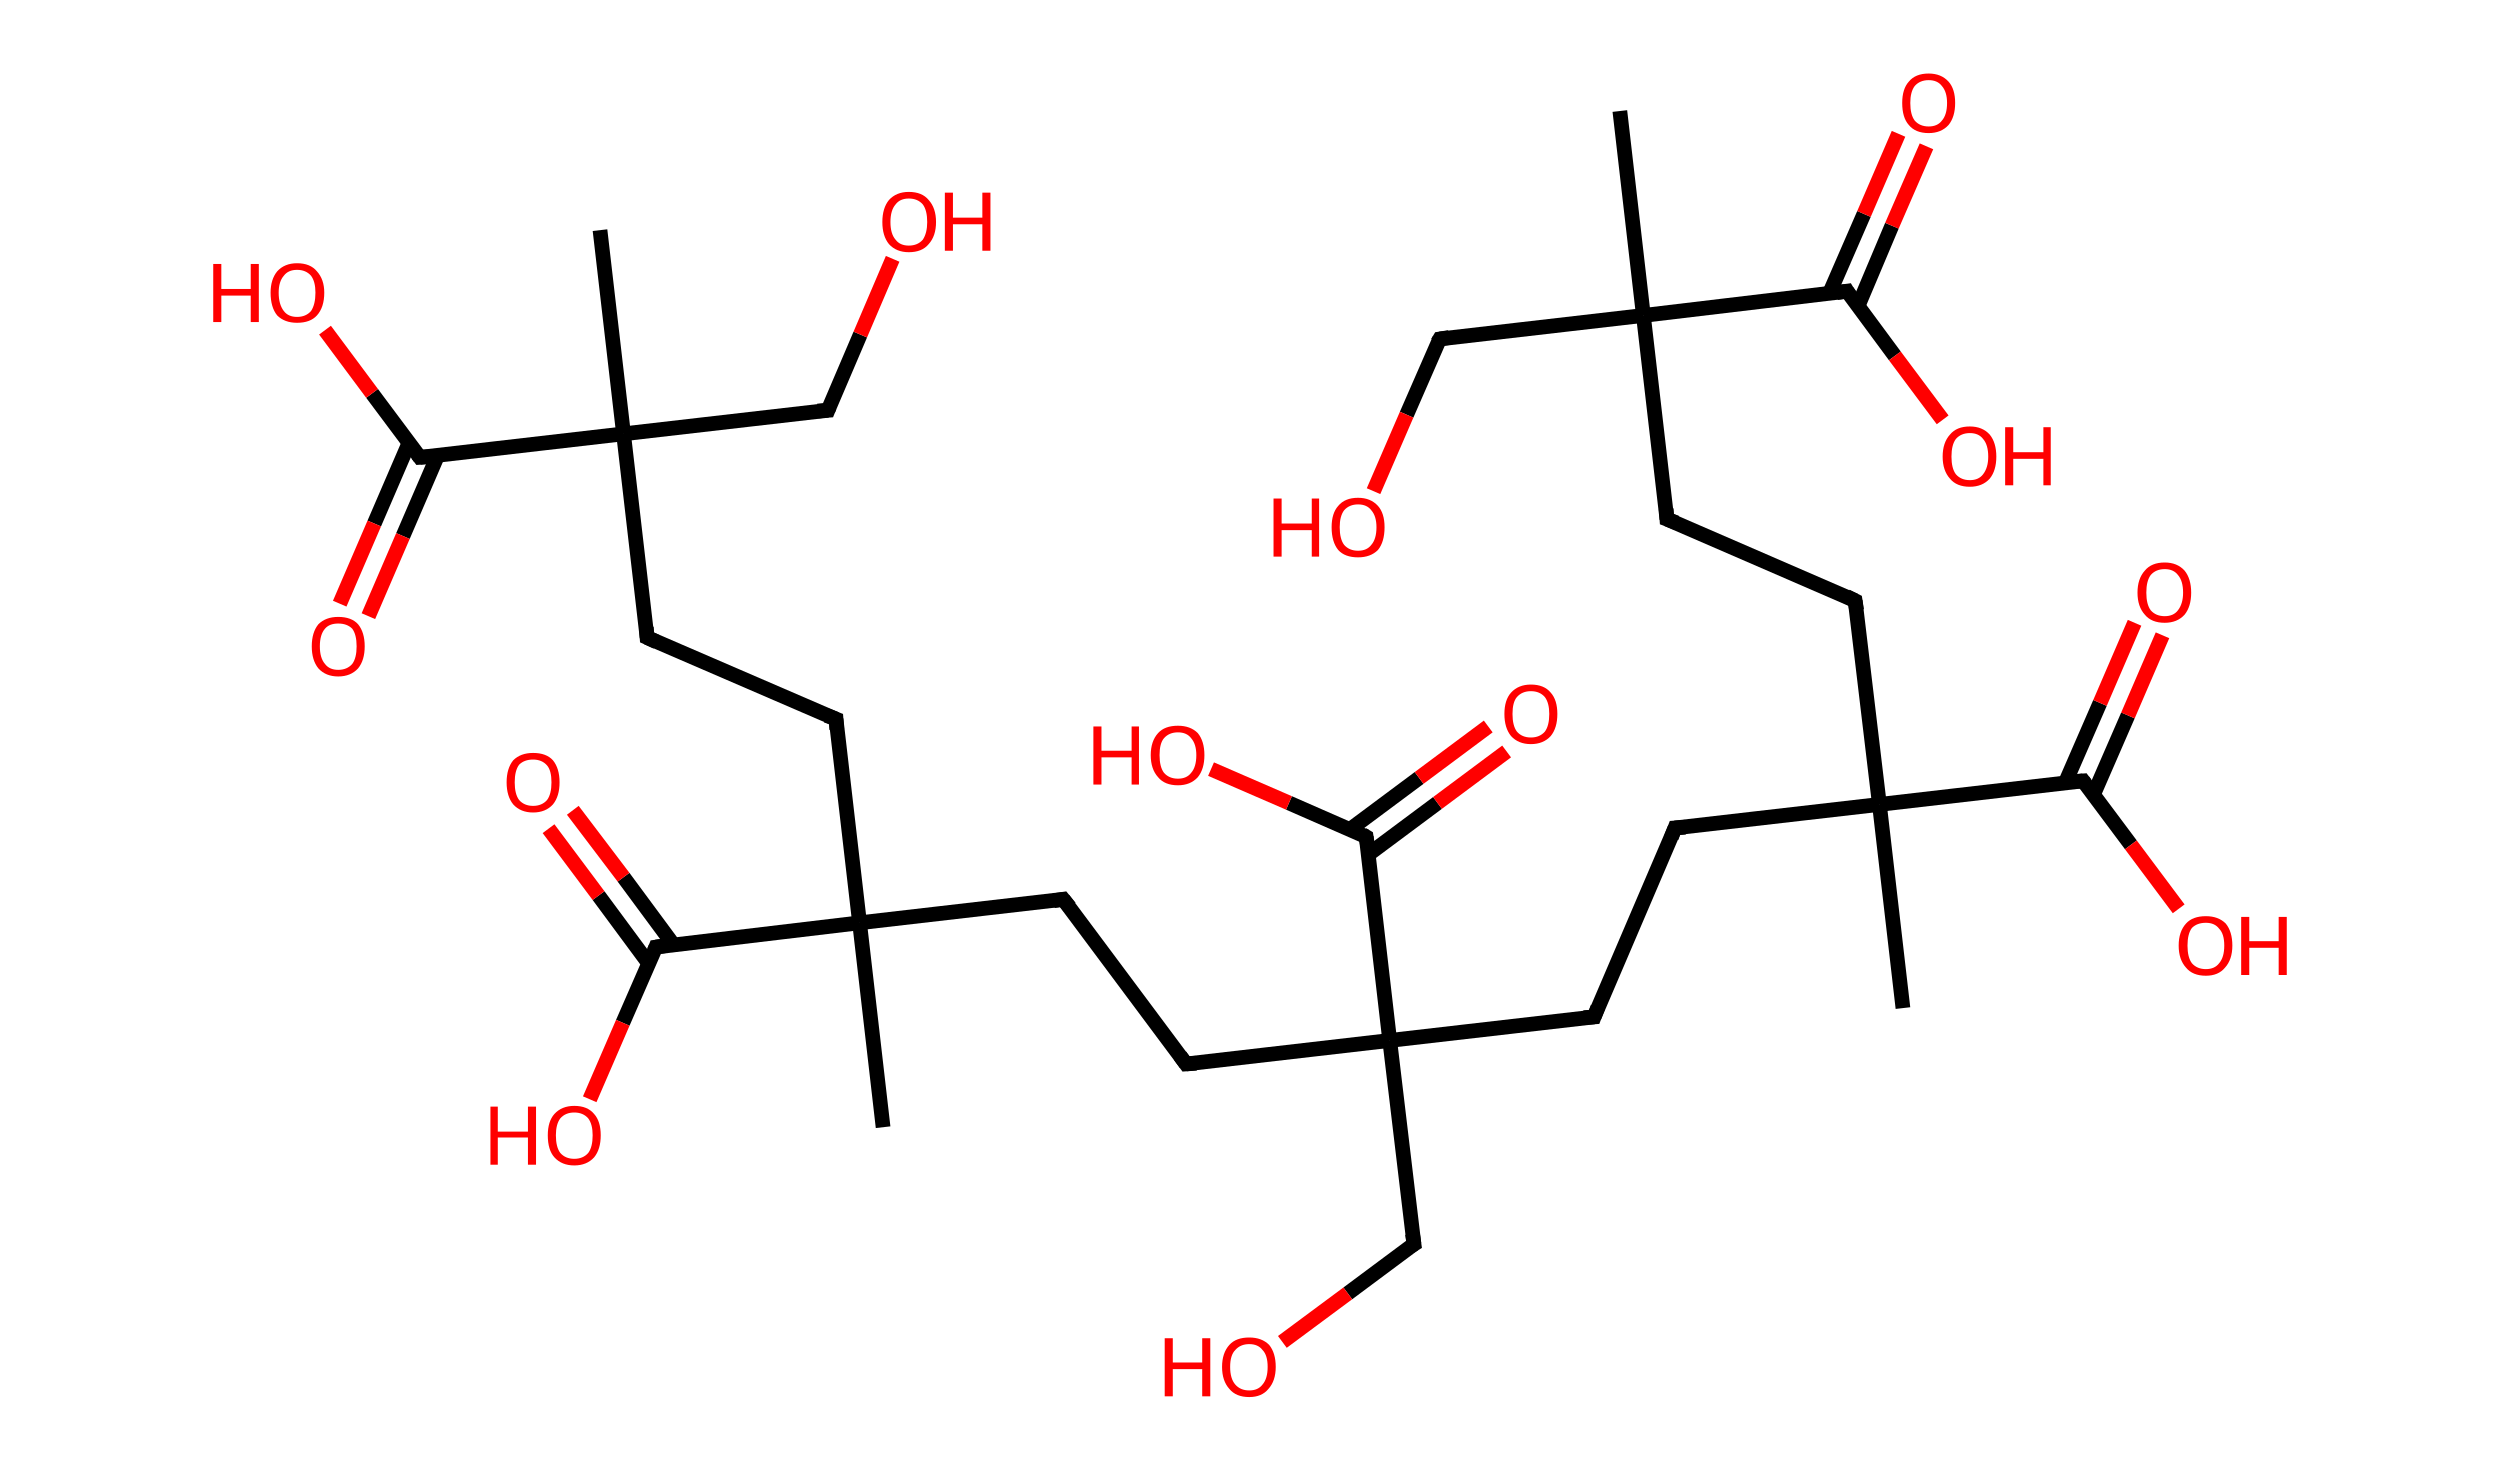 <?xml version='1.0' encoding='ASCII' standalone='yes'?>
<svg xmlns="http://www.w3.org/2000/svg" xmlns:rdkit="http://www.rdkit.org/xml" xmlns:xlink="http://www.w3.org/1999/xlink" version="1.1" baseProfile="full" xml:space="preserve" width="340px" height="200px" viewBox="0 0 340 200">
<!-- END OF HEADER -->
<rect style="opacity:1.0;fill:#FFFFFF;stroke:none" width="340.0" height="200.0" x="0.0" y="0.0"> </rect>
<path class="bond-0 atom-0 atom-1" d="M 220.3,15.1 L 223.5,42.9" style="fill:none;fill-rule:evenodd;stroke:#000000;stroke-width:2.0px;stroke-linecap:butt;stroke-linejoin:miter;stroke-opacity:1"/>
<path class="bond-1 atom-1 atom-2" d="M 223.5,42.9 L 195.8,46.1" style="fill:none;fill-rule:evenodd;stroke:#000000;stroke-width:2.0px;stroke-linecap:butt;stroke-linejoin:miter;stroke-opacity:1"/>
<path class="bond-2 atom-2 atom-3" d="M 195.8,46.1 L 191.3,56.4" style="fill:none;fill-rule:evenodd;stroke:#000000;stroke-width:2.0px;stroke-linecap:butt;stroke-linejoin:miter;stroke-opacity:1"/>
<path class="bond-2 atom-2 atom-3" d="M 191.3,56.4 L 186.8,66.8" style="fill:none;fill-rule:evenodd;stroke:#FF0000;stroke-width:2.0px;stroke-linecap:butt;stroke-linejoin:miter;stroke-opacity:1"/>
<path class="bond-3 atom-1 atom-4" d="M 223.5,42.9 L 226.7,70.6" style="fill:none;fill-rule:evenodd;stroke:#000000;stroke-width:2.0px;stroke-linecap:butt;stroke-linejoin:miter;stroke-opacity:1"/>
<path class="bond-4 atom-4 atom-5" d="M 226.7,70.6 L 252.3,81.7" style="fill:none;fill-rule:evenodd;stroke:#000000;stroke-width:2.0px;stroke-linecap:butt;stroke-linejoin:miter;stroke-opacity:1"/>
<path class="bond-5 atom-5 atom-6" d="M 252.3,81.7 L 255.6,109.4" style="fill:none;fill-rule:evenodd;stroke:#000000;stroke-width:2.0px;stroke-linecap:butt;stroke-linejoin:miter;stroke-opacity:1"/>
<path class="bond-6 atom-6 atom-7" d="M 255.6,109.4 L 258.8,137.1" style="fill:none;fill-rule:evenodd;stroke:#000000;stroke-width:2.0px;stroke-linecap:butt;stroke-linejoin:miter;stroke-opacity:1"/>
<path class="bond-7 atom-6 atom-8" d="M 255.6,109.4 L 227.8,112.6" style="fill:none;fill-rule:evenodd;stroke:#000000;stroke-width:2.0px;stroke-linecap:butt;stroke-linejoin:miter;stroke-opacity:1"/>
<path class="bond-8 atom-8 atom-9" d="M 227.8,112.6 L 216.8,138.3" style="fill:none;fill-rule:evenodd;stroke:#000000;stroke-width:2.0px;stroke-linecap:butt;stroke-linejoin:miter;stroke-opacity:1"/>
<path class="bond-9 atom-9 atom-10" d="M 216.8,138.3 L 189.0,141.5" style="fill:none;fill-rule:evenodd;stroke:#000000;stroke-width:2.0px;stroke-linecap:butt;stroke-linejoin:miter;stroke-opacity:1"/>
<path class="bond-10 atom-10 atom-11" d="M 189.0,141.5 L 192.3,169.2" style="fill:none;fill-rule:evenodd;stroke:#000000;stroke-width:2.0px;stroke-linecap:butt;stroke-linejoin:miter;stroke-opacity:1"/>
<path class="bond-11 atom-11 atom-12" d="M 192.3,169.2 L 183.3,175.9" style="fill:none;fill-rule:evenodd;stroke:#000000;stroke-width:2.0px;stroke-linecap:butt;stroke-linejoin:miter;stroke-opacity:1"/>
<path class="bond-11 atom-11 atom-12" d="M 183.3,175.9 L 174.4,182.5" style="fill:none;fill-rule:evenodd;stroke:#FF0000;stroke-width:2.0px;stroke-linecap:butt;stroke-linejoin:miter;stroke-opacity:1"/>
<path class="bond-12 atom-10 atom-13" d="M 189.0,141.5 L 161.3,144.7" style="fill:none;fill-rule:evenodd;stroke:#000000;stroke-width:2.0px;stroke-linecap:butt;stroke-linejoin:miter;stroke-opacity:1"/>
<path class="bond-13 atom-13 atom-14" d="M 161.3,144.7 L 144.6,122.3" style="fill:none;fill-rule:evenodd;stroke:#000000;stroke-width:2.0px;stroke-linecap:butt;stroke-linejoin:miter;stroke-opacity:1"/>
<path class="bond-14 atom-14 atom-15" d="M 144.6,122.3 L 116.9,125.5" style="fill:none;fill-rule:evenodd;stroke:#000000;stroke-width:2.0px;stroke-linecap:butt;stroke-linejoin:miter;stroke-opacity:1"/>
<path class="bond-15 atom-15 atom-16" d="M 116.9,125.5 L 120.1,153.3" style="fill:none;fill-rule:evenodd;stroke:#000000;stroke-width:2.0px;stroke-linecap:butt;stroke-linejoin:miter;stroke-opacity:1"/>
<path class="bond-16 atom-15 atom-17" d="M 116.9,125.5 L 113.7,97.8" style="fill:none;fill-rule:evenodd;stroke:#000000;stroke-width:2.0px;stroke-linecap:butt;stroke-linejoin:miter;stroke-opacity:1"/>
<path class="bond-17 atom-17 atom-18" d="M 113.7,97.8 L 88.0,86.7" style="fill:none;fill-rule:evenodd;stroke:#000000;stroke-width:2.0px;stroke-linecap:butt;stroke-linejoin:miter;stroke-opacity:1"/>
<path class="bond-18 atom-18 atom-19" d="M 88.0,86.7 L 84.8,59.0" style="fill:none;fill-rule:evenodd;stroke:#000000;stroke-width:2.0px;stroke-linecap:butt;stroke-linejoin:miter;stroke-opacity:1"/>
<path class="bond-19 atom-19 atom-20" d="M 84.8,59.0 L 81.6,31.3" style="fill:none;fill-rule:evenodd;stroke:#000000;stroke-width:2.0px;stroke-linecap:butt;stroke-linejoin:miter;stroke-opacity:1"/>
<path class="bond-20 atom-19 atom-21" d="M 84.8,59.0 L 112.6,55.8" style="fill:none;fill-rule:evenodd;stroke:#000000;stroke-width:2.0px;stroke-linecap:butt;stroke-linejoin:miter;stroke-opacity:1"/>
<path class="bond-21 atom-21 atom-22" d="M 112.6,55.8 L 117.0,45.5" style="fill:none;fill-rule:evenodd;stroke:#000000;stroke-width:2.0px;stroke-linecap:butt;stroke-linejoin:miter;stroke-opacity:1"/>
<path class="bond-21 atom-21 atom-22" d="M 117.0,45.5 L 121.4,35.2" style="fill:none;fill-rule:evenodd;stroke:#FF0000;stroke-width:2.0px;stroke-linecap:butt;stroke-linejoin:miter;stroke-opacity:1"/>
<path class="bond-22 atom-19 atom-23" d="M 84.8,59.0 L 57.1,62.2" style="fill:none;fill-rule:evenodd;stroke:#000000;stroke-width:2.0px;stroke-linecap:butt;stroke-linejoin:miter;stroke-opacity:1"/>
<path class="bond-23 atom-23 atom-24" d="M 55.6,60.3 L 50.9,71.2" style="fill:none;fill-rule:evenodd;stroke:#000000;stroke-width:2.0px;stroke-linecap:butt;stroke-linejoin:miter;stroke-opacity:1"/>
<path class="bond-23 atom-23 atom-24" d="M 50.9,71.2 L 46.2,82.1" style="fill:none;fill-rule:evenodd;stroke:#FF0000;stroke-width:2.0px;stroke-linecap:butt;stroke-linejoin:miter;stroke-opacity:1"/>
<path class="bond-23 atom-23 atom-24" d="M 59.5,62.0 L 54.8,72.9" style="fill:none;fill-rule:evenodd;stroke:#000000;stroke-width:2.0px;stroke-linecap:butt;stroke-linejoin:miter;stroke-opacity:1"/>
<path class="bond-23 atom-23 atom-24" d="M 54.8,72.9 L 50.1,83.8" style="fill:none;fill-rule:evenodd;stroke:#FF0000;stroke-width:2.0px;stroke-linecap:butt;stroke-linejoin:miter;stroke-opacity:1"/>
<path class="bond-24 atom-23 atom-25" d="M 57.1,62.2 L 50.6,53.5" style="fill:none;fill-rule:evenodd;stroke:#000000;stroke-width:2.0px;stroke-linecap:butt;stroke-linejoin:miter;stroke-opacity:1"/>
<path class="bond-24 atom-23 atom-25" d="M 50.6,53.5 L 44.2,44.9" style="fill:none;fill-rule:evenodd;stroke:#FF0000;stroke-width:2.0px;stroke-linecap:butt;stroke-linejoin:miter;stroke-opacity:1"/>
<path class="bond-25 atom-15 atom-26" d="M 116.9,125.5 L 89.2,128.8" style="fill:none;fill-rule:evenodd;stroke:#000000;stroke-width:2.0px;stroke-linecap:butt;stroke-linejoin:miter;stroke-opacity:1"/>
<path class="bond-26 atom-26 atom-27" d="M 91.6,128.5 L 84.8,119.3" style="fill:none;fill-rule:evenodd;stroke:#000000;stroke-width:2.0px;stroke-linecap:butt;stroke-linejoin:miter;stroke-opacity:1"/>
<path class="bond-26 atom-26 atom-27" d="M 84.8,119.3 L 77.9,110.2" style="fill:none;fill-rule:evenodd;stroke:#FF0000;stroke-width:2.0px;stroke-linecap:butt;stroke-linejoin:miter;stroke-opacity:1"/>
<path class="bond-26 atom-26 atom-27" d="M 88.2,131.0 L 81.4,121.8" style="fill:none;fill-rule:evenodd;stroke:#000000;stroke-width:2.0px;stroke-linecap:butt;stroke-linejoin:miter;stroke-opacity:1"/>
<path class="bond-26 atom-26 atom-27" d="M 81.4,121.8 L 74.6,112.7" style="fill:none;fill-rule:evenodd;stroke:#FF0000;stroke-width:2.0px;stroke-linecap:butt;stroke-linejoin:miter;stroke-opacity:1"/>
<path class="bond-27 atom-26 atom-28" d="M 89.2,128.8 L 84.7,139.1" style="fill:none;fill-rule:evenodd;stroke:#000000;stroke-width:2.0px;stroke-linecap:butt;stroke-linejoin:miter;stroke-opacity:1"/>
<path class="bond-27 atom-26 atom-28" d="M 84.7,139.1 L 80.2,149.5" style="fill:none;fill-rule:evenodd;stroke:#FF0000;stroke-width:2.0px;stroke-linecap:butt;stroke-linejoin:miter;stroke-opacity:1"/>
<path class="bond-28 atom-10 atom-29" d="M 189.0,141.5 L 185.8,113.8" style="fill:none;fill-rule:evenodd;stroke:#000000;stroke-width:2.0px;stroke-linecap:butt;stroke-linejoin:miter;stroke-opacity:1"/>
<path class="bond-29 atom-29 atom-30" d="M 186.1,116.2 L 195.5,109.2" style="fill:none;fill-rule:evenodd;stroke:#000000;stroke-width:2.0px;stroke-linecap:butt;stroke-linejoin:miter;stroke-opacity:1"/>
<path class="bond-29 atom-29 atom-30" d="M 195.5,109.2 L 204.9,102.2" style="fill:none;fill-rule:evenodd;stroke:#FF0000;stroke-width:2.0px;stroke-linecap:butt;stroke-linejoin:miter;stroke-opacity:1"/>
<path class="bond-29 atom-29 atom-30" d="M 183.6,112.8 L 193.0,105.8" style="fill:none;fill-rule:evenodd;stroke:#000000;stroke-width:2.0px;stroke-linecap:butt;stroke-linejoin:miter;stroke-opacity:1"/>
<path class="bond-29 atom-29 atom-30" d="M 193.0,105.8 L 202.4,98.8" style="fill:none;fill-rule:evenodd;stroke:#FF0000;stroke-width:2.0px;stroke-linecap:butt;stroke-linejoin:miter;stroke-opacity:1"/>
<path class="bond-30 atom-29 atom-31" d="M 185.8,113.8 L 175.3,109.2" style="fill:none;fill-rule:evenodd;stroke:#000000;stroke-width:2.0px;stroke-linecap:butt;stroke-linejoin:miter;stroke-opacity:1"/>
<path class="bond-30 atom-29 atom-31" d="M 175.3,109.2 L 164.7,104.6" style="fill:none;fill-rule:evenodd;stroke:#FF0000;stroke-width:2.0px;stroke-linecap:butt;stroke-linejoin:miter;stroke-opacity:1"/>
<path class="bond-31 atom-6 atom-32" d="M 255.6,109.4 L 283.3,106.2" style="fill:none;fill-rule:evenodd;stroke:#000000;stroke-width:2.0px;stroke-linecap:butt;stroke-linejoin:miter;stroke-opacity:1"/>
<path class="bond-32 atom-32 atom-33" d="M 284.7,108.1 L 289.4,97.3" style="fill:none;fill-rule:evenodd;stroke:#000000;stroke-width:2.0px;stroke-linecap:butt;stroke-linejoin:miter;stroke-opacity:1"/>
<path class="bond-32 atom-32 atom-33" d="M 289.4,97.3 L 294.1,86.4" style="fill:none;fill-rule:evenodd;stroke:#FF0000;stroke-width:2.0px;stroke-linecap:butt;stroke-linejoin:miter;stroke-opacity:1"/>
<path class="bond-32 atom-32 atom-33" d="M 280.9,106.4 L 285.6,95.6" style="fill:none;fill-rule:evenodd;stroke:#000000;stroke-width:2.0px;stroke-linecap:butt;stroke-linejoin:miter;stroke-opacity:1"/>
<path class="bond-32 atom-32 atom-33" d="M 285.6,95.6 L 290.3,84.7" style="fill:none;fill-rule:evenodd;stroke:#FF0000;stroke-width:2.0px;stroke-linecap:butt;stroke-linejoin:miter;stroke-opacity:1"/>
<path class="bond-33 atom-32 atom-34" d="M 283.3,106.2 L 289.8,114.9" style="fill:none;fill-rule:evenodd;stroke:#000000;stroke-width:2.0px;stroke-linecap:butt;stroke-linejoin:miter;stroke-opacity:1"/>
<path class="bond-33 atom-32 atom-34" d="M 289.8,114.9 L 296.3,123.6" style="fill:none;fill-rule:evenodd;stroke:#FF0000;stroke-width:2.0px;stroke-linecap:butt;stroke-linejoin:miter;stroke-opacity:1"/>
<path class="bond-34 atom-1 atom-35" d="M 223.5,42.9 L 251.2,39.6" style="fill:none;fill-rule:evenodd;stroke:#000000;stroke-width:2.0px;stroke-linecap:butt;stroke-linejoin:miter;stroke-opacity:1"/>
<path class="bond-35 atom-35 atom-36" d="M 252.7,41.6 L 257.3,30.7" style="fill:none;fill-rule:evenodd;stroke:#000000;stroke-width:2.0px;stroke-linecap:butt;stroke-linejoin:miter;stroke-opacity:1"/>
<path class="bond-35 atom-35 atom-36" d="M 257.3,30.7 L 262.0,19.9" style="fill:none;fill-rule:evenodd;stroke:#FF0000;stroke-width:2.0px;stroke-linecap:butt;stroke-linejoin:miter;stroke-opacity:1"/>
<path class="bond-35 atom-35 atom-36" d="M 248.8,39.9 L 253.5,29.1" style="fill:none;fill-rule:evenodd;stroke:#000000;stroke-width:2.0px;stroke-linecap:butt;stroke-linejoin:miter;stroke-opacity:1"/>
<path class="bond-35 atom-35 atom-36" d="M 253.5,29.1 L 258.2,18.2" style="fill:none;fill-rule:evenodd;stroke:#FF0000;stroke-width:2.0px;stroke-linecap:butt;stroke-linejoin:miter;stroke-opacity:1"/>
<path class="bond-36 atom-35 atom-37" d="M 251.2,39.6 L 257.7,48.4" style="fill:none;fill-rule:evenodd;stroke:#000000;stroke-width:2.0px;stroke-linecap:butt;stroke-linejoin:miter;stroke-opacity:1"/>
<path class="bond-36 atom-35 atom-37" d="M 257.7,48.4 L 264.2,57.1" style="fill:none;fill-rule:evenodd;stroke:#FF0000;stroke-width:2.0px;stroke-linecap:butt;stroke-linejoin:miter;stroke-opacity:1"/>
<path d="M 197.1,45.9 L 195.8,46.1 L 195.5,46.6" style="fill:none;stroke:#000000;stroke-width:2.0px;stroke-linecap:butt;stroke-linejoin:miter;stroke-opacity:1;"/>
<path d="M 226.6,69.2 L 226.7,70.6 L 228.0,71.1" style="fill:none;stroke:#000000;stroke-width:2.0px;stroke-linecap:butt;stroke-linejoin:miter;stroke-opacity:1;"/>
<path d="M 251.1,81.1 L 252.3,81.7 L 252.5,83.0" style="fill:none;stroke:#000000;stroke-width:2.0px;stroke-linecap:butt;stroke-linejoin:miter;stroke-opacity:1;"/>
<path d="M 229.2,112.5 L 227.8,112.6 L 227.3,113.9" style="fill:none;stroke:#000000;stroke-width:2.0px;stroke-linecap:butt;stroke-linejoin:miter;stroke-opacity:1;"/>
<path d="M 217.3,137.0 L 216.8,138.3 L 215.4,138.4" style="fill:none;stroke:#000000;stroke-width:2.0px;stroke-linecap:butt;stroke-linejoin:miter;stroke-opacity:1;"/>
<path d="M 192.1,167.8 L 192.3,169.2 L 191.8,169.5" style="fill:none;stroke:#000000;stroke-width:2.0px;stroke-linecap:butt;stroke-linejoin:miter;stroke-opacity:1;"/>
<path d="M 162.7,144.6 L 161.3,144.7 L 160.5,143.6" style="fill:none;stroke:#000000;stroke-width:2.0px;stroke-linecap:butt;stroke-linejoin:miter;stroke-opacity:1;"/>
<path d="M 145.5,123.4 L 144.6,122.3 L 143.3,122.5" style="fill:none;stroke:#000000;stroke-width:2.0px;stroke-linecap:butt;stroke-linejoin:miter;stroke-opacity:1;"/>
<path d="M 113.8,99.2 L 113.7,97.8 L 112.4,97.3" style="fill:none;stroke:#000000;stroke-width:2.0px;stroke-linecap:butt;stroke-linejoin:miter;stroke-opacity:1;"/>
<path d="M 89.3,87.3 L 88.0,86.7 L 87.9,85.3" style="fill:none;stroke:#000000;stroke-width:2.0px;stroke-linecap:butt;stroke-linejoin:miter;stroke-opacity:1;"/>
<path d="M 111.2,55.9 L 112.6,55.8 L 112.8,55.3" style="fill:none;stroke:#000000;stroke-width:2.0px;stroke-linecap:butt;stroke-linejoin:miter;stroke-opacity:1;"/>
<path d="M 58.5,62.1 L 57.1,62.2 L 56.8,61.8" style="fill:none;stroke:#000000;stroke-width:2.0px;stroke-linecap:butt;stroke-linejoin:miter;stroke-opacity:1;"/>
<path d="M 90.6,128.6 L 89.2,128.8 L 89.0,129.3" style="fill:none;stroke:#000000;stroke-width:2.0px;stroke-linecap:butt;stroke-linejoin:miter;stroke-opacity:1;"/>
<path d="M 186.0,115.1 L 185.8,113.8 L 185.3,113.5" style="fill:none;stroke:#000000;stroke-width:2.0px;stroke-linecap:butt;stroke-linejoin:miter;stroke-opacity:1;"/>
<path d="M 281.9,106.3 L 283.3,106.2 L 283.6,106.6" style="fill:none;stroke:#000000;stroke-width:2.0px;stroke-linecap:butt;stroke-linejoin:miter;stroke-opacity:1;"/>
<path d="M 249.8,39.8 L 251.2,39.6 L 251.5,40.1" style="fill:none;stroke:#000000;stroke-width:2.0px;stroke-linecap:butt;stroke-linejoin:miter;stroke-opacity:1;"/>
<path class="atom-3" d="M 173.2 67.8 L 174.3 67.8 L 174.3 71.2 L 178.4 71.2 L 178.4 67.8 L 179.4 67.8 L 179.4 75.7 L 178.4 75.7 L 178.4 72.1 L 174.3 72.1 L 174.3 75.7 L 173.2 75.7 L 173.2 67.8 " fill="#FF0000"/>
<path class="atom-3" d="M 181.1 71.7 Q 181.1 69.8, 182.0 68.8 Q 182.9 67.7, 184.7 67.7 Q 186.4 67.7, 187.4 68.8 Q 188.3 69.8, 188.3 71.7 Q 188.3 73.7, 187.4 74.8 Q 186.4 75.8, 184.7 75.8 Q 182.9 75.8, 182.0 74.8 Q 181.1 73.7, 181.1 71.7 M 184.7 74.9 Q 185.9 74.9, 186.5 74.1 Q 187.2 73.3, 187.2 71.7 Q 187.2 70.2, 186.5 69.4 Q 185.9 68.6, 184.7 68.6 Q 183.5 68.6, 182.8 69.4 Q 182.2 70.2, 182.2 71.7 Q 182.2 73.3, 182.8 74.1 Q 183.5 74.9, 184.7 74.9 " fill="#FF0000"/>
<path class="atom-12" d="M 158.4 182.0 L 159.5 182.0 L 159.5 185.3 L 163.5 185.3 L 163.5 182.0 L 164.6 182.0 L 164.6 189.9 L 163.5 189.9 L 163.5 186.2 L 159.5 186.2 L 159.5 189.9 L 158.4 189.9 L 158.4 182.0 " fill="#FF0000"/>
<path class="atom-12" d="M 166.2 185.9 Q 166.2 184.0, 167.2 182.9 Q 168.1 181.9, 169.9 181.9 Q 171.6 181.9, 172.6 182.9 Q 173.5 184.0, 173.5 185.9 Q 173.5 187.8, 172.5 188.9 Q 171.6 190.0, 169.9 190.0 Q 168.1 190.0, 167.2 188.9 Q 166.2 187.8, 166.2 185.9 M 169.9 189.1 Q 171.1 189.1, 171.7 188.3 Q 172.4 187.5, 172.4 185.9 Q 172.4 184.3, 171.7 183.6 Q 171.1 182.8, 169.9 182.8 Q 168.7 182.8, 168.0 183.6 Q 167.3 184.3, 167.3 185.9 Q 167.3 187.5, 168.0 188.3 Q 168.7 189.1, 169.9 189.1 " fill="#FF0000"/>
<path class="atom-22" d="M 120.0 30.2 Q 120.0 28.3, 120.9 27.2 Q 121.9 26.1, 123.6 26.1 Q 125.4 26.1, 126.3 27.2 Q 127.3 28.3, 127.3 30.2 Q 127.3 32.1, 126.3 33.2 Q 125.4 34.3, 123.6 34.3 Q 121.9 34.3, 120.9 33.2 Q 120.0 32.1, 120.0 30.2 M 123.6 33.4 Q 124.8 33.4, 125.5 32.6 Q 126.1 31.7, 126.1 30.2 Q 126.1 28.6, 125.5 27.8 Q 124.8 27.0, 123.6 27.0 Q 122.4 27.0, 121.8 27.8 Q 121.1 28.6, 121.1 30.2 Q 121.1 31.8, 121.8 32.6 Q 122.4 33.4, 123.6 33.4 " fill="#FF0000"/>
<path class="atom-22" d="M 128.5 26.2 L 129.6 26.2 L 129.6 29.6 L 133.6 29.6 L 133.6 26.2 L 134.7 26.2 L 134.7 34.1 L 133.6 34.1 L 133.6 30.5 L 129.6 30.5 L 129.6 34.1 L 128.5 34.1 L 128.5 26.2 " fill="#FF0000"/>
<path class="atom-24" d="M 42.4 87.9 Q 42.4 86.0, 43.3 84.9 Q 44.3 83.9, 46.0 83.9 Q 47.8 83.9, 48.7 84.9 Q 49.6 86.0, 49.6 87.9 Q 49.6 89.8, 48.7 90.9 Q 47.7 92.0, 46.0 92.0 Q 44.3 92.0, 43.3 90.9 Q 42.4 89.8, 42.4 87.9 M 46.0 91.1 Q 47.2 91.1, 47.9 90.3 Q 48.5 89.5, 48.5 87.9 Q 48.5 86.3, 47.9 85.5 Q 47.2 84.8, 46.0 84.8 Q 44.8 84.8, 44.2 85.5 Q 43.5 86.3, 43.5 87.9 Q 43.5 89.5, 44.2 90.3 Q 44.8 91.1, 46.0 91.1 " fill="#FF0000"/>
<path class="atom-25" d="M 29.0 35.9 L 30.1 35.9 L 30.1 39.3 L 34.1 39.3 L 34.1 35.9 L 35.2 35.9 L 35.2 43.8 L 34.1 43.8 L 34.1 40.2 L 30.1 40.2 L 30.1 43.8 L 29.0 43.8 L 29.0 35.9 " fill="#FF0000"/>
<path class="atom-25" d="M 36.8 39.8 Q 36.8 38.0, 37.7 36.9 Q 38.7 35.8, 40.4 35.8 Q 42.2 35.8, 43.1 36.9 Q 44.1 38.0, 44.1 39.8 Q 44.1 41.8, 43.1 42.9 Q 42.2 43.9, 40.4 43.9 Q 38.7 43.9, 37.7 42.9 Q 36.8 41.8, 36.8 39.8 M 40.4 43.1 Q 41.6 43.1, 42.3 42.3 Q 42.9 41.4, 42.9 39.8 Q 42.9 38.3, 42.3 37.5 Q 41.6 36.7, 40.4 36.7 Q 39.2 36.7, 38.6 37.5 Q 37.9 38.3, 37.9 39.8 Q 37.9 41.4, 38.6 42.3 Q 39.2 43.1, 40.4 43.1 " fill="#FF0000"/>
<path class="atom-27" d="M 68.9 106.4 Q 68.9 104.5, 69.8 103.4 Q 70.8 102.4, 72.5 102.4 Q 74.3 102.4, 75.2 103.4 Q 76.1 104.5, 76.1 106.4 Q 76.1 108.3, 75.2 109.4 Q 74.2 110.5, 72.5 110.5 Q 70.8 110.5, 69.8 109.4 Q 68.9 108.3, 68.9 106.4 M 72.5 109.6 Q 73.7 109.6, 74.4 108.8 Q 75.0 108.0, 75.0 106.4 Q 75.0 104.8, 74.4 104.1 Q 73.7 103.3, 72.5 103.3 Q 71.3 103.3, 70.6 104.0 Q 70.0 104.8, 70.0 106.4 Q 70.0 108.0, 70.6 108.8 Q 71.3 109.6, 72.5 109.6 " fill="#FF0000"/>
<path class="atom-28" d="M 66.7 150.5 L 67.7 150.5 L 67.7 153.9 L 71.8 153.9 L 71.8 150.5 L 72.9 150.5 L 72.9 158.4 L 71.8 158.4 L 71.8 154.7 L 67.7 154.7 L 67.7 158.4 L 66.7 158.4 L 66.7 150.5 " fill="#FF0000"/>
<path class="atom-28" d="M 74.5 154.4 Q 74.5 152.5, 75.4 151.5 Q 76.4 150.4, 78.1 150.4 Q 79.9 150.4, 80.8 151.5 Q 81.7 152.5, 81.7 154.4 Q 81.7 156.3, 80.8 157.4 Q 79.8 158.5, 78.1 158.5 Q 76.4 158.5, 75.4 157.4 Q 74.5 156.4, 74.5 154.4 M 78.1 157.6 Q 79.3 157.6, 80.0 156.8 Q 80.6 156.0, 80.6 154.4 Q 80.6 152.9, 80.0 152.1 Q 79.3 151.3, 78.1 151.3 Q 76.9 151.3, 76.2 152.1 Q 75.6 152.9, 75.6 154.4 Q 75.6 156.0, 76.2 156.8 Q 76.9 157.6, 78.1 157.6 " fill="#FF0000"/>
<path class="atom-30" d="M 204.6 97.1 Q 204.6 95.2, 205.5 94.2 Q 206.5 93.1, 208.2 93.1 Q 210.0 93.1, 210.9 94.2 Q 211.8 95.2, 211.8 97.1 Q 211.8 99.0, 210.9 100.1 Q 209.9 101.2, 208.2 101.2 Q 206.5 101.2, 205.5 100.1 Q 204.6 99.0, 204.6 97.1 M 208.2 100.3 Q 209.4 100.3, 210.1 99.5 Q 210.7 98.7, 210.7 97.1 Q 210.7 95.6, 210.1 94.8 Q 209.4 94.0, 208.2 94.0 Q 207.0 94.0, 206.3 94.8 Q 205.7 95.5, 205.7 97.1 Q 205.7 98.7, 206.3 99.5 Q 207.0 100.3, 208.2 100.3 " fill="#FF0000"/>
<path class="atom-31" d="M 148.7 98.8 L 149.8 98.8 L 149.8 102.1 L 153.9 102.1 L 153.9 98.8 L 154.9 98.8 L 154.9 106.7 L 153.9 106.7 L 153.9 103.0 L 149.8 103.0 L 149.8 106.7 L 148.7 106.7 L 148.7 98.8 " fill="#FF0000"/>
<path class="atom-31" d="M 156.5 102.7 Q 156.5 100.8, 157.5 99.7 Q 158.4 98.7, 160.2 98.7 Q 161.9 98.7, 162.9 99.7 Q 163.8 100.8, 163.8 102.7 Q 163.8 104.6, 162.9 105.7 Q 161.9 106.8, 160.2 106.8 Q 158.4 106.8, 157.5 105.7 Q 156.5 104.6, 156.5 102.7 M 160.2 105.9 Q 161.4 105.9, 162.0 105.1 Q 162.7 104.3, 162.7 102.7 Q 162.7 101.2, 162.0 100.4 Q 161.4 99.6, 160.2 99.6 Q 159.0 99.6, 158.3 100.4 Q 157.7 101.1, 157.7 102.7 Q 157.7 104.3, 158.3 105.1 Q 159.0 105.9, 160.2 105.9 " fill="#FF0000"/>
<path class="atom-33" d="M 290.7 80.6 Q 290.7 78.7, 291.7 77.6 Q 292.6 76.5, 294.4 76.5 Q 296.1 76.5, 297.1 77.6 Q 298.0 78.7, 298.0 80.6 Q 298.0 82.5, 297.1 83.6 Q 296.1 84.7, 294.4 84.7 Q 292.6 84.7, 291.7 83.6 Q 290.7 82.5, 290.7 80.6 M 294.4 83.8 Q 295.6 83.8, 296.2 83.0 Q 296.9 82.1, 296.9 80.6 Q 296.9 79.0, 296.2 78.2 Q 295.6 77.4, 294.4 77.4 Q 293.2 77.4, 292.5 78.2 Q 291.9 79.0, 291.9 80.6 Q 291.9 82.2, 292.5 83.0 Q 293.2 83.8, 294.4 83.8 " fill="#FF0000"/>
<path class="atom-34" d="M 296.3 128.6 Q 296.3 126.7, 297.3 125.6 Q 298.2 124.6, 300.0 124.6 Q 301.7 124.6, 302.7 125.6 Q 303.6 126.7, 303.6 128.6 Q 303.6 130.5, 302.6 131.6 Q 301.7 132.7, 300.0 132.7 Q 298.2 132.7, 297.3 131.6 Q 296.3 130.5, 296.3 128.6 M 300.0 131.8 Q 301.2 131.8, 301.8 131.0 Q 302.5 130.2, 302.5 128.6 Q 302.5 127.0, 301.8 126.3 Q 301.2 125.5, 300.0 125.5 Q 298.8 125.5, 298.1 126.2 Q 297.5 127.0, 297.5 128.6 Q 297.5 130.2, 298.1 131.0 Q 298.8 131.8, 300.0 131.8 " fill="#FF0000"/>
<path class="atom-34" d="M 304.8 124.7 L 305.9 124.7 L 305.9 128.0 L 309.9 128.0 L 309.9 124.7 L 311.0 124.7 L 311.0 132.6 L 309.9 132.6 L 309.9 128.9 L 305.9 128.9 L 305.9 132.6 L 304.8 132.6 L 304.8 124.7 " fill="#FF0000"/>
<path class="atom-36" d="M 258.7 14.0 Q 258.7 12.1, 259.6 11.1 Q 260.5 10.0, 262.3 10.0 Q 264.0 10.0, 265.0 11.1 Q 265.9 12.1, 265.9 14.0 Q 265.9 15.9, 265.0 17.0 Q 264.0 18.1, 262.3 18.1 Q 260.5 18.1, 259.6 17.0 Q 258.7 16.0, 258.7 14.0 M 262.3 17.2 Q 263.5 17.2, 264.1 16.4 Q 264.8 15.6, 264.8 14.0 Q 264.8 12.5, 264.1 11.7 Q 263.5 10.9, 262.3 10.9 Q 261.1 10.9, 260.4 11.7 Q 259.8 12.5, 259.8 14.0 Q 259.8 15.6, 260.4 16.4 Q 261.1 17.2, 262.3 17.2 " fill="#FF0000"/>
<path class="atom-37" d="M 264.2 62.1 Q 264.2 60.2, 265.2 59.1 Q 266.1 58.0, 267.9 58.0 Q 269.6 58.0, 270.6 59.1 Q 271.5 60.2, 271.5 62.1 Q 271.5 64.0, 270.6 65.1 Q 269.6 66.2, 267.9 66.2 Q 266.1 66.2, 265.2 65.1 Q 264.2 64.0, 264.2 62.1 M 267.9 65.3 Q 269.1 65.3, 269.7 64.5 Q 270.4 63.6, 270.4 62.1 Q 270.4 60.5, 269.7 59.7 Q 269.1 58.9, 267.9 58.9 Q 266.7 58.9, 266.0 59.7 Q 265.4 60.5, 265.4 62.1 Q 265.4 63.7, 266.0 64.5 Q 266.7 65.3, 267.9 65.3 " fill="#FF0000"/>
<path class="atom-37" d="M 272.7 58.1 L 273.8 58.1 L 273.8 61.5 L 277.9 61.5 L 277.9 58.1 L 278.9 58.1 L 278.9 66.0 L 277.9 66.0 L 277.9 62.4 L 273.8 62.4 L 273.8 66.0 L 272.7 66.0 L 272.7 58.1 " fill="#FF0000"/>
</svg>
